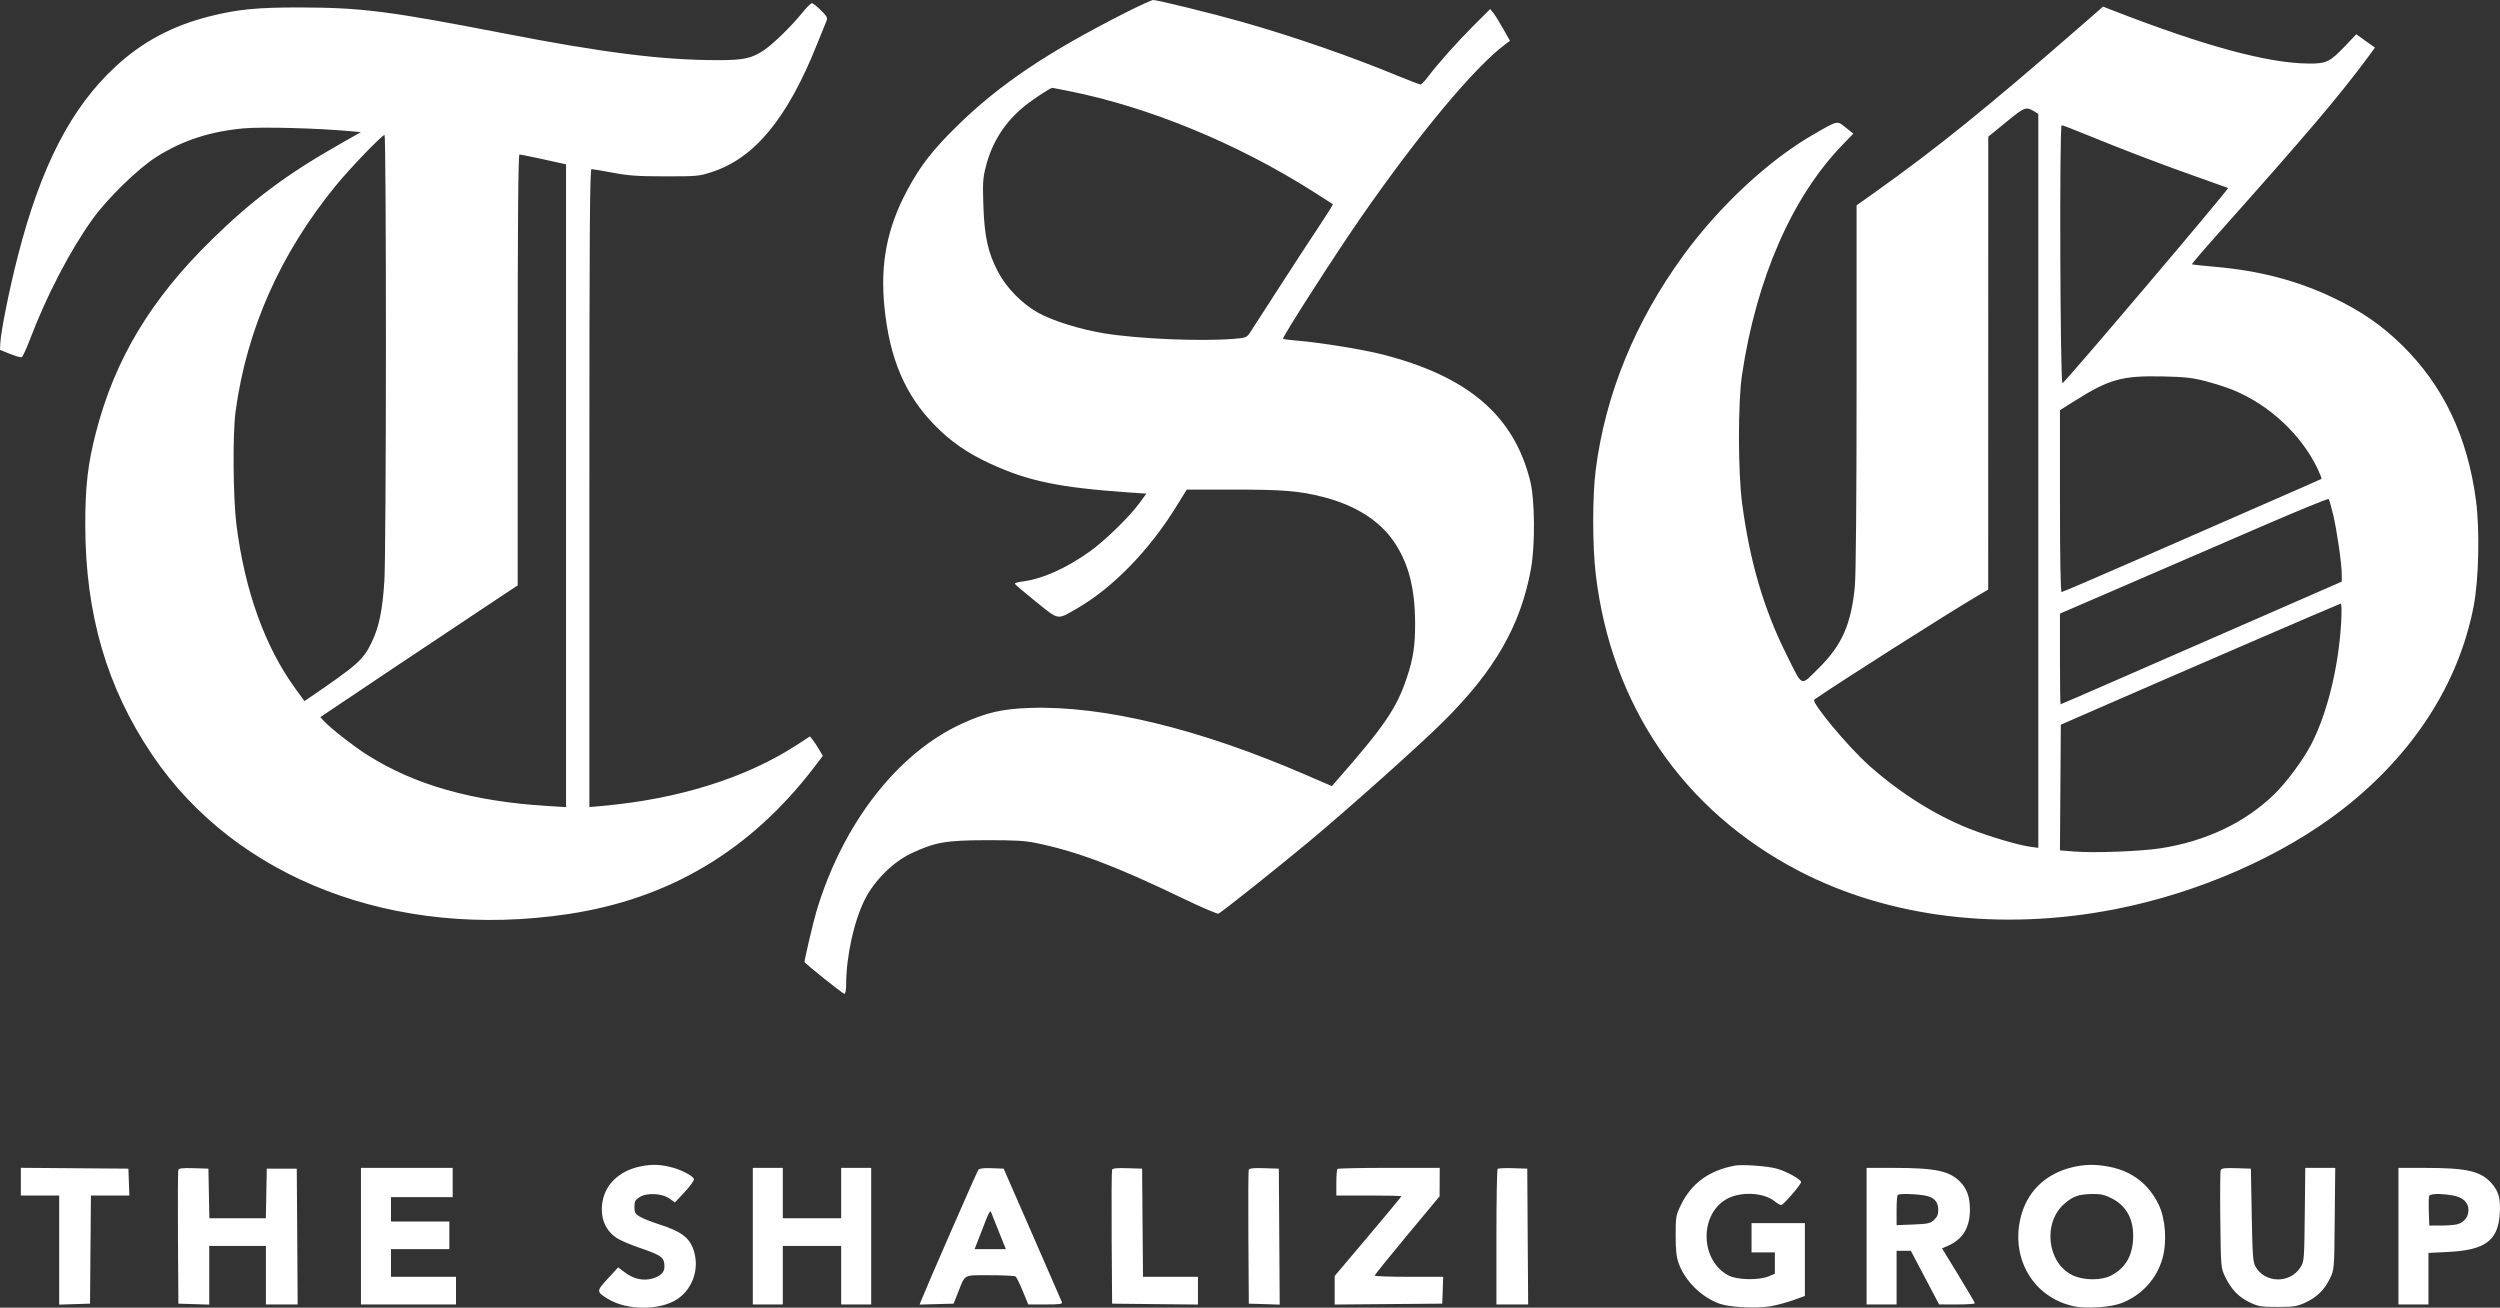 <svg width="65" height="34" viewBox="0 0 65 34" fill="none" xmlns="http://www.w3.org/2000/svg">
<rect x="0" y="0" width="65" height="34" fill="#333333" stroke="none"/>
<path fill-rule="evenodd" clip-rule="evenodd" d="M29.262 0.33C27.241 1.354 25.998 2.188 24.905 3.255C24.253 3.891 23.928 4.309 23.583 4.955C23.065 5.925 22.885 6.845 22.994 7.968C23.125 9.306 23.522 10.251 24.286 11.038C24.711 11.476 25.136 11.772 25.74 12.052C26.729 12.51 27.546 12.679 29.361 12.804L29.807 12.834L29.604 13.109C29.358 13.444 28.705 14.076 28.339 14.336C27.705 14.785 27.106 15.052 26.582 15.119C26.467 15.133 26.38 15.161 26.387 15.18C26.394 15.198 26.64 15.408 26.934 15.644C27.542 16.134 27.474 16.123 27.999 15.822C28.926 15.289 29.875 14.316 30.581 13.173L30.856 12.729H32.054C33.361 12.729 33.773 12.762 34.399 12.921C35.231 13.132 35.867 13.533 36.243 14.085C36.621 14.64 36.789 15.286 36.793 16.197C36.795 16.786 36.746 17.113 36.58 17.613C36.314 18.414 36 18.874 34.741 20.31L34.629 20.439L33.939 20.141C31.169 18.944 28.689 18.343 26.779 18.406C26.058 18.43 25.643 18.526 25.01 18.815C23.33 19.583 21.905 21.423 21.225 23.703C21.152 23.945 20.917 24.945 20.917 25.009C20.917 25.044 21.911 25.839 21.955 25.839C21.981 25.839 22 25.739 22 25.605C22 24.871 22.201 23.953 22.485 23.388C22.734 22.892 23.223 22.408 23.696 22.186C24.319 21.895 24.589 21.848 25.642 21.845C26.384 21.843 26.649 21.858 26.942 21.919C28.017 22.142 29.003 22.514 30.772 23.366C31.24 23.592 31.649 23.766 31.681 23.754C31.754 23.727 33.261 22.527 34.052 21.867C35.077 21.012 36.889 19.393 37.512 18.776C38.859 17.442 39.531 16.276 39.803 14.801C39.918 14.175 39.908 12.992 39.783 12.496C39.357 10.799 38.171 9.787 35.941 9.215C35.431 9.085 34.31 8.903 33.716 8.856C33.519 8.84 33.358 8.818 33.358 8.807C33.358 8.73 34.731 6.593 35.39 5.645C36.901 3.47 38.337 1.749 39.137 1.152L39.259 1.061L39.079 0.742C38.98 0.566 38.864 0.38 38.822 0.329L38.745 0.236L38.322 0.657C37.898 1.079 37.389 1.65 37.121 2.005C37.042 2.109 36.958 2.196 36.934 2.197C36.911 2.197 36.657 2.101 36.371 1.983C35.114 1.463 33.616 0.944 32.274 0.564C31.527 0.352 30.088 -0.001 29.981 4.62733e-06C29.943 0.001 29.619 0.149 29.262 0.33ZM20.864 0.327C20.581 0.678 20.105 1.143 19.86 1.307C19.544 1.518 19.335 1.564 18.674 1.564C17.223 1.564 15.703 1.374 13.092 0.866C10.129 0.291 9.407 0.198 7.825 0.194C6.689 0.191 6.19 0.24 5.457 0.423C4.484 0.668 3.708 1.081 3.007 1.728C1.848 2.797 1.061 4.326 0.461 6.669C0.241 7.529 0.023 8.614 0.008 8.923L0 9.097L0.259 9.201C0.401 9.258 0.538 9.297 0.564 9.288C0.589 9.278 0.684 9.073 0.776 8.832C1.206 7.696 1.82 6.515 2.405 5.699C2.795 5.156 3.588 4.383 4.068 4.079C4.745 3.651 5.463 3.417 6.34 3.337C6.809 3.295 8.245 3.332 9.091 3.409L9.383 3.435L8.788 3.774C7.447 4.537 6.549 5.209 5.504 6.233C3.917 7.787 2.986 9.339 2.494 11.246C2.282 12.069 2.216 12.644 2.217 13.659C2.221 15.972 2.778 17.88 3.959 19.629C6.138 22.854 10.271 24.438 14.761 23.767C17.403 23.373 19.517 22.112 21.171 19.944L21.393 19.653L21.304 19.5C21.256 19.416 21.18 19.302 21.138 19.247L21.059 19.146L20.739 19.355C19.402 20.227 17.64 20.78 15.639 20.956L15.324 20.984V12.691C15.324 5.962 15.335 4.397 15.38 4.397C15.411 4.397 15.659 4.439 15.933 4.491C16.343 4.568 16.582 4.585 17.297 4.585C18.127 4.586 18.179 4.581 18.516 4.47C19.624 4.107 20.474 3.074 21.238 1.162C21.35 0.883 21.461 0.609 21.485 0.553C21.523 0.463 21.505 0.428 21.343 0.267C21.242 0.166 21.136 0.084 21.109 0.084C21.082 0.084 20.971 0.193 20.864 0.327ZM54.087 0.689C51.648 2.813 50.357 3.856 48.737 5.008L48.271 5.339L48.271 10.059C48.271 12.954 48.254 14.96 48.226 15.245C48.132 16.232 47.889 16.778 47.28 17.379C46.8 17.851 46.882 17.887 46.45 17.021C45.858 15.838 45.495 14.599 45.295 13.088C45.187 12.264 45.185 10.466 45.292 9.747C45.665 7.249 46.592 5.124 47.9 3.771L48.187 3.475L47.989 3.317C47.759 3.132 47.797 3.124 47.154 3.493C45.996 4.158 44.714 5.348 43.781 6.623C42.516 8.353 41.738 10.253 41.488 12.223C41.401 12.906 41.402 14.191 41.489 14.928C41.893 18.341 43.767 21.079 46.767 22.642C49.112 23.863 52.033 24.217 54.99 23.64C57.179 23.212 59.358 22.253 60.929 21.025C62.749 19.601 63.926 17.773 64.314 15.766C64.448 15.075 64.477 13.79 64.377 13.023C64.159 11.354 63.525 10.022 62.445 8.967C61.922 8.456 61.406 8.099 60.691 7.754C59.746 7.298 58.742 7.035 57.57 6.935C57.261 6.908 57 6.88 56.991 6.871C56.982 6.863 57.294 6.497 57.684 6.06C60.028 3.43 60.819 2.497 61.59 1.455L61.749 1.239L61.506 1.065L61.263 0.891L60.986 1.183C60.574 1.617 60.487 1.658 60.006 1.652C58.948 1.64 57.31 1.194 54.954 0.279L54.68 0.172L54.087 0.689ZM27.794 2.368C29.873 2.784 32.158 3.724 34.139 4.979C34.413 5.153 34.644 5.301 34.653 5.31C34.663 5.318 34.495 5.587 34.28 5.908C34.066 6.228 33.603 6.938 33.251 7.485C32.899 8.031 32.566 8.547 32.512 8.63C32.415 8.778 32.403 8.783 32.077 8.81C31.223 8.881 29.57 8.81 28.698 8.665C28.069 8.561 27.347 8.334 26.979 8.125C26.567 7.891 26.169 7.484 25.954 7.078C25.688 6.573 25.595 6.158 25.568 5.347C25.547 4.751 25.555 4.627 25.635 4.319C25.799 3.686 26.13 3.171 26.639 2.758C26.853 2.584 27.305 2.287 27.36 2.283C27.363 2.283 27.559 2.321 27.794 2.368ZM52.898 2.901L52.996 2.961V12.503V22.044L52.795 22.017C52.479 21.975 51.718 21.75 51.202 21.546C50.318 21.197 49.391 20.613 48.596 19.903C48.04 19.407 47.081 18.253 47.171 18.19C47.786 17.762 50.677 15.925 51.445 15.475L51.693 15.329L51.694 9.442L51.695 3.554L52.161 3.173C52.648 2.775 52.676 2.765 52.898 2.901ZM54.321 3.532C55.223 3.902 56.235 4.288 57.158 4.612C57.575 4.759 57.922 4.883 57.93 4.888C57.962 4.908 53.664 9.975 53.624 9.964C53.564 9.947 53.542 3.255 53.603 3.255C53.627 3.255 53.95 3.38 54.321 3.532ZM10.034 8.996C10.034 12.014 10.016 14.76 9.994 15.097C9.946 15.86 9.856 16.3 9.669 16.688C9.442 17.161 9.32 17.27 8.033 18.149L7.916 18.229L7.677 17.9C6.887 16.811 6.367 15.365 6.148 13.649C6.06 12.954 6.046 11.277 6.125 10.699C6.415 8.557 7.288 6.591 8.736 4.82C9.107 4.367 9.933 3.509 9.999 3.509C10.019 3.509 10.035 5.978 10.034 8.996ZM14.038 4.123C14.304 4.182 14.566 4.239 14.62 4.251L14.717 4.272V12.629V20.985L14.252 20.957C12.289 20.838 10.772 20.408 9.537 19.62C9.183 19.395 8.625 18.959 8.434 18.759L8.328 18.648L8.433 18.575C8.583 18.469 11.691 16.393 12.648 15.759L13.46 15.22V9.618C13.46 5.66 13.474 4.017 13.507 4.017C13.532 4.017 13.771 4.065 14.038 4.123ZM57.337 9.908C57.566 9.967 57.894 10.072 58.064 10.142C59.01 10.529 59.847 11.314 60.265 12.204C60.325 12.333 60.367 12.444 60.359 12.451C60.351 12.457 59.7 12.744 58.913 13.087C58.126 13.431 56.619 14.09 55.564 14.552C54.508 15.015 53.625 15.393 53.602 15.393C53.575 15.393 53.559 14.545 53.559 13.029V10.665L53.961 10.412C54.843 9.857 55.176 9.765 56.225 9.787C56.795 9.799 56.994 9.82 57.337 9.908ZM60.663 13.384C60.763 13.809 60.886 14.667 60.886 14.943V15.122L58.816 16.027C57.677 16.525 56.036 17.242 55.168 17.621C54.301 18.001 53.584 18.311 53.575 18.311C53.566 18.311 53.559 17.781 53.559 17.133V15.954L55.304 15.2C56.264 14.785 57.829 14.108 58.783 13.695C59.737 13.282 60.529 12.957 60.545 12.974C60.56 12.99 60.613 13.175 60.663 13.384ZM60.87 16.191C60.802 17.355 60.506 18.555 60.089 19.359C59.883 19.755 59.451 20.339 59.135 20.647C58.373 21.39 57.348 21.876 56.16 22.058C55.644 22.136 54.439 22.181 53.938 22.14L53.559 22.11L53.57 20.476L53.581 18.842L54.188 18.577C56.3 17.653 60.827 15.696 60.86 15.693C60.882 15.691 60.886 15.9 60.87 16.191ZM16.598 30.339C16.102 30.456 15.754 30.785 15.671 31.212C15.588 31.638 15.728 31.999 16.055 32.2C16.147 32.256 16.39 32.361 16.596 32.431C17.219 32.646 17.275 32.688 17.275 32.941C17.275 33.084 17.164 33.187 16.951 33.245C16.721 33.307 16.476 33.253 16.259 33.092L16.072 32.952L15.802 33.245C15.502 33.572 15.503 33.584 15.805 33.771C16.301 34.076 17.166 34.077 17.617 33.772C17.979 33.527 18.161 33.065 18.067 32.628C17.977 32.211 17.767 32.033 17.123 31.828C16.933 31.767 16.713 31.679 16.636 31.633C16.514 31.561 16.495 31.526 16.495 31.379C16.495 31.233 16.515 31.196 16.636 31.122C16.829 31.004 17.218 31.026 17.412 31.166L17.548 31.264L17.8 30.994C17.939 30.845 18.048 30.695 18.043 30.661C18.029 30.573 17.696 30.402 17.408 30.336C17.115 30.269 16.892 30.27 16.598 30.339ZM45.106 30.306C44.433 30.433 43.978 30.765 43.704 31.329C43.574 31.597 43.567 31.637 43.567 32.119C43.567 32.499 43.587 32.681 43.645 32.845C43.811 33.308 44.24 33.73 44.716 33.899C44.975 33.99 45.671 34.024 46.034 33.963C46.193 33.935 46.459 33.864 46.625 33.804L46.927 33.695V32.748V31.802H46.233H45.54V32.182V32.563H45.843H46.147V32.84V33.117L45.984 33.185C45.73 33.291 45.173 33.281 44.948 33.165C44.218 32.792 44.17 31.613 44.867 31.19C45.226 30.972 45.85 30.994 46.144 31.236C46.217 31.295 46.294 31.337 46.316 31.33C46.397 31.301 46.844 30.777 46.828 30.73C46.8 30.647 46.432 30.448 46.186 30.382C45.941 30.316 45.292 30.271 45.106 30.306ZM53.89 30.346C53.166 30.517 52.675 31.007 52.524 31.709C52.297 32.764 52.887 33.729 53.901 33.959C54.221 34.032 54.861 33.993 55.151 33.884C55.678 33.685 56.077 33.251 56.226 32.714C56.345 32.286 56.303 31.689 56.127 31.323C55.874 30.795 55.445 30.46 54.872 30.342C54.51 30.267 54.222 30.268 53.89 30.346ZM0.542 30.723V31.083H1.04H1.539V32.501V33.92L1.94 33.907L2.341 33.895L2.352 32.489L2.364 31.083H2.863H3.363L3.351 30.734L3.338 30.385L1.94 30.374L0.542 30.363V30.723ZM4.637 30.415C4.625 30.445 4.621 31.241 4.627 32.182L4.638 33.895L5.039 33.907L5.44 33.92V33.157V32.394H6.177H6.914V33.155V33.916H7.327H7.739L7.728 32.151L7.716 30.385H7.326H6.936L6.924 31.03L6.912 31.675H6.177H5.443L5.431 31.03L5.419 30.385L5.039 30.373C4.759 30.364 4.653 30.375 4.637 30.415ZM9.385 32.14V33.916H10.621H11.856V33.557V33.197H11.011H10.166V32.838V32.478H10.924H11.683V32.119V31.76H10.924H10.166V31.442V31.125H10.968H11.77V30.745V30.364H10.578H9.385V32.14ZM19.573 32.14V33.916H19.963H20.353V33.155V32.394H21.112H21.87V33.155V33.916H22.261H22.651V32.14V30.364H22.261H21.87V31.02V31.675H21.112H20.353V31.02V30.364H19.963H19.573V32.14ZM25.437 30.415C25.402 30.459 24.093 33.452 23.947 33.823L23.909 33.919L24.352 33.907L24.794 33.895L24.911 33.599C25.1 33.12 25.034 33.155 25.74 33.156C26.079 33.156 26.378 33.17 26.403 33.188C26.429 33.205 26.514 33.376 26.592 33.568L26.735 33.916H27.184C27.561 33.916 27.629 33.906 27.609 33.854C27.595 33.82 27.249 33.026 26.84 32.089L26.095 30.385L25.788 30.373C25.577 30.364 25.468 30.378 25.437 30.415ZM28.913 30.415C28.902 30.445 28.897 31.241 28.903 32.182L28.915 33.895L30.031 33.907L31.147 33.918V33.558V33.197H30.433H29.718L29.706 31.791L29.695 30.385L29.315 30.373C29.035 30.364 28.929 30.375 28.913 30.415ZM32.468 30.415C32.456 30.445 32.452 31.241 32.458 32.182L32.469 33.895L32.871 33.907L33.272 33.92L33.261 32.152L33.25 30.385L32.87 30.373C32.59 30.364 32.484 30.375 32.468 30.415ZM34.774 30.392C34.758 30.408 34.745 30.569 34.745 30.752V31.083H35.591C36.056 31.083 36.436 31.092 36.436 31.103C36.436 31.114 36.046 31.584 35.569 32.149L34.702 33.175V33.546V33.918L36.1 33.906L37.498 33.895L37.511 33.546L37.523 33.197H36.633C36.143 33.197 35.742 33.183 35.742 33.165C35.742 33.147 36.122 32.676 36.586 32.118L37.429 31.104L37.431 30.734L37.433 30.364H36.118C35.395 30.364 34.79 30.377 34.774 30.392ZM38.938 30.391C38.921 30.407 38.907 31.207 38.907 32.168V33.916H39.319H39.732L39.72 32.151L39.709 30.385L39.339 30.373C39.135 30.366 38.954 30.374 38.938 30.391ZM48.531 32.14V33.916H48.921H49.311V33.219V32.521H49.497H49.682L50.049 33.218L50.417 33.915L50.883 33.916C51.139 33.916 51.348 33.902 51.347 33.885C51.345 33.867 51.153 33.539 50.919 33.155L50.493 32.457L50.627 32.4C51.028 32.23 51.217 31.926 51.218 31.452C51.219 31.129 51.142 30.91 50.967 30.73C50.687 30.443 50.324 30.366 49.235 30.365L48.531 30.364V32.14ZM57.738 30.424C57.724 30.459 57.72 31.045 57.728 31.726C57.743 32.958 57.743 32.966 57.855 33.199C58.011 33.523 58.204 33.723 58.493 33.862C58.718 33.969 58.783 33.98 59.217 33.98C59.639 33.98 59.721 33.967 59.932 33.871C60.235 33.732 60.437 33.535 60.579 33.24C60.691 33.007 60.691 33.006 60.703 31.686L60.716 30.364H60.326H59.937L59.924 31.58C59.911 32.762 59.907 32.8 59.811 32.951C59.539 33.379 58.887 33.367 58.642 32.93C58.577 32.814 58.563 32.628 58.545 31.59L58.523 30.385L58.143 30.373C57.838 30.363 57.758 30.373 57.738 30.424ZM62.36 32.14V33.916H62.75H63.14V33.246V32.576L63.649 32.551C64.621 32.502 64.953 32.254 64.995 31.545C65.018 31.165 64.963 30.967 64.776 30.76C64.495 30.447 64.14 30.366 63.042 30.365L62.36 30.364V32.14ZM50.024 31.08C50.282 31.121 50.395 31.237 50.395 31.461C50.395 31.575 50.364 31.646 50.285 31.719C50.187 31.809 50.125 31.822 49.743 31.837L49.311 31.854V31.476C49.311 31.267 49.324 31.084 49.34 31.069C49.379 31.031 49.758 31.037 50.024 31.08ZM54.908 31.159C55.307 31.362 55.496 31.738 55.458 32.257C55.426 32.689 55.239 32.984 54.882 33.167C54.63 33.296 54.173 33.292 53.892 33.159C53.223 32.842 53.103 31.788 53.679 31.293C53.909 31.096 54.046 31.05 54.411 31.044C54.623 31.041 54.724 31.065 54.908 31.159ZM63.758 31.079C64.031 31.123 64.18 31.259 64.18 31.463C64.18 31.64 64.065 31.785 63.886 31.832C63.822 31.849 63.632 31.864 63.465 31.864L63.162 31.865L63.149 31.509C63.142 31.314 63.146 31.128 63.158 31.097C63.183 31.034 63.43 31.026 63.758 31.079ZM25.97 32.024L26.153 32.478H25.746H25.339L25.451 32.193C25.512 32.036 25.603 31.803 25.652 31.675C25.705 31.539 25.752 31.469 25.764 31.506C25.776 31.541 25.869 31.774 25.97 32.024Z" fill="white"/>
</svg>
